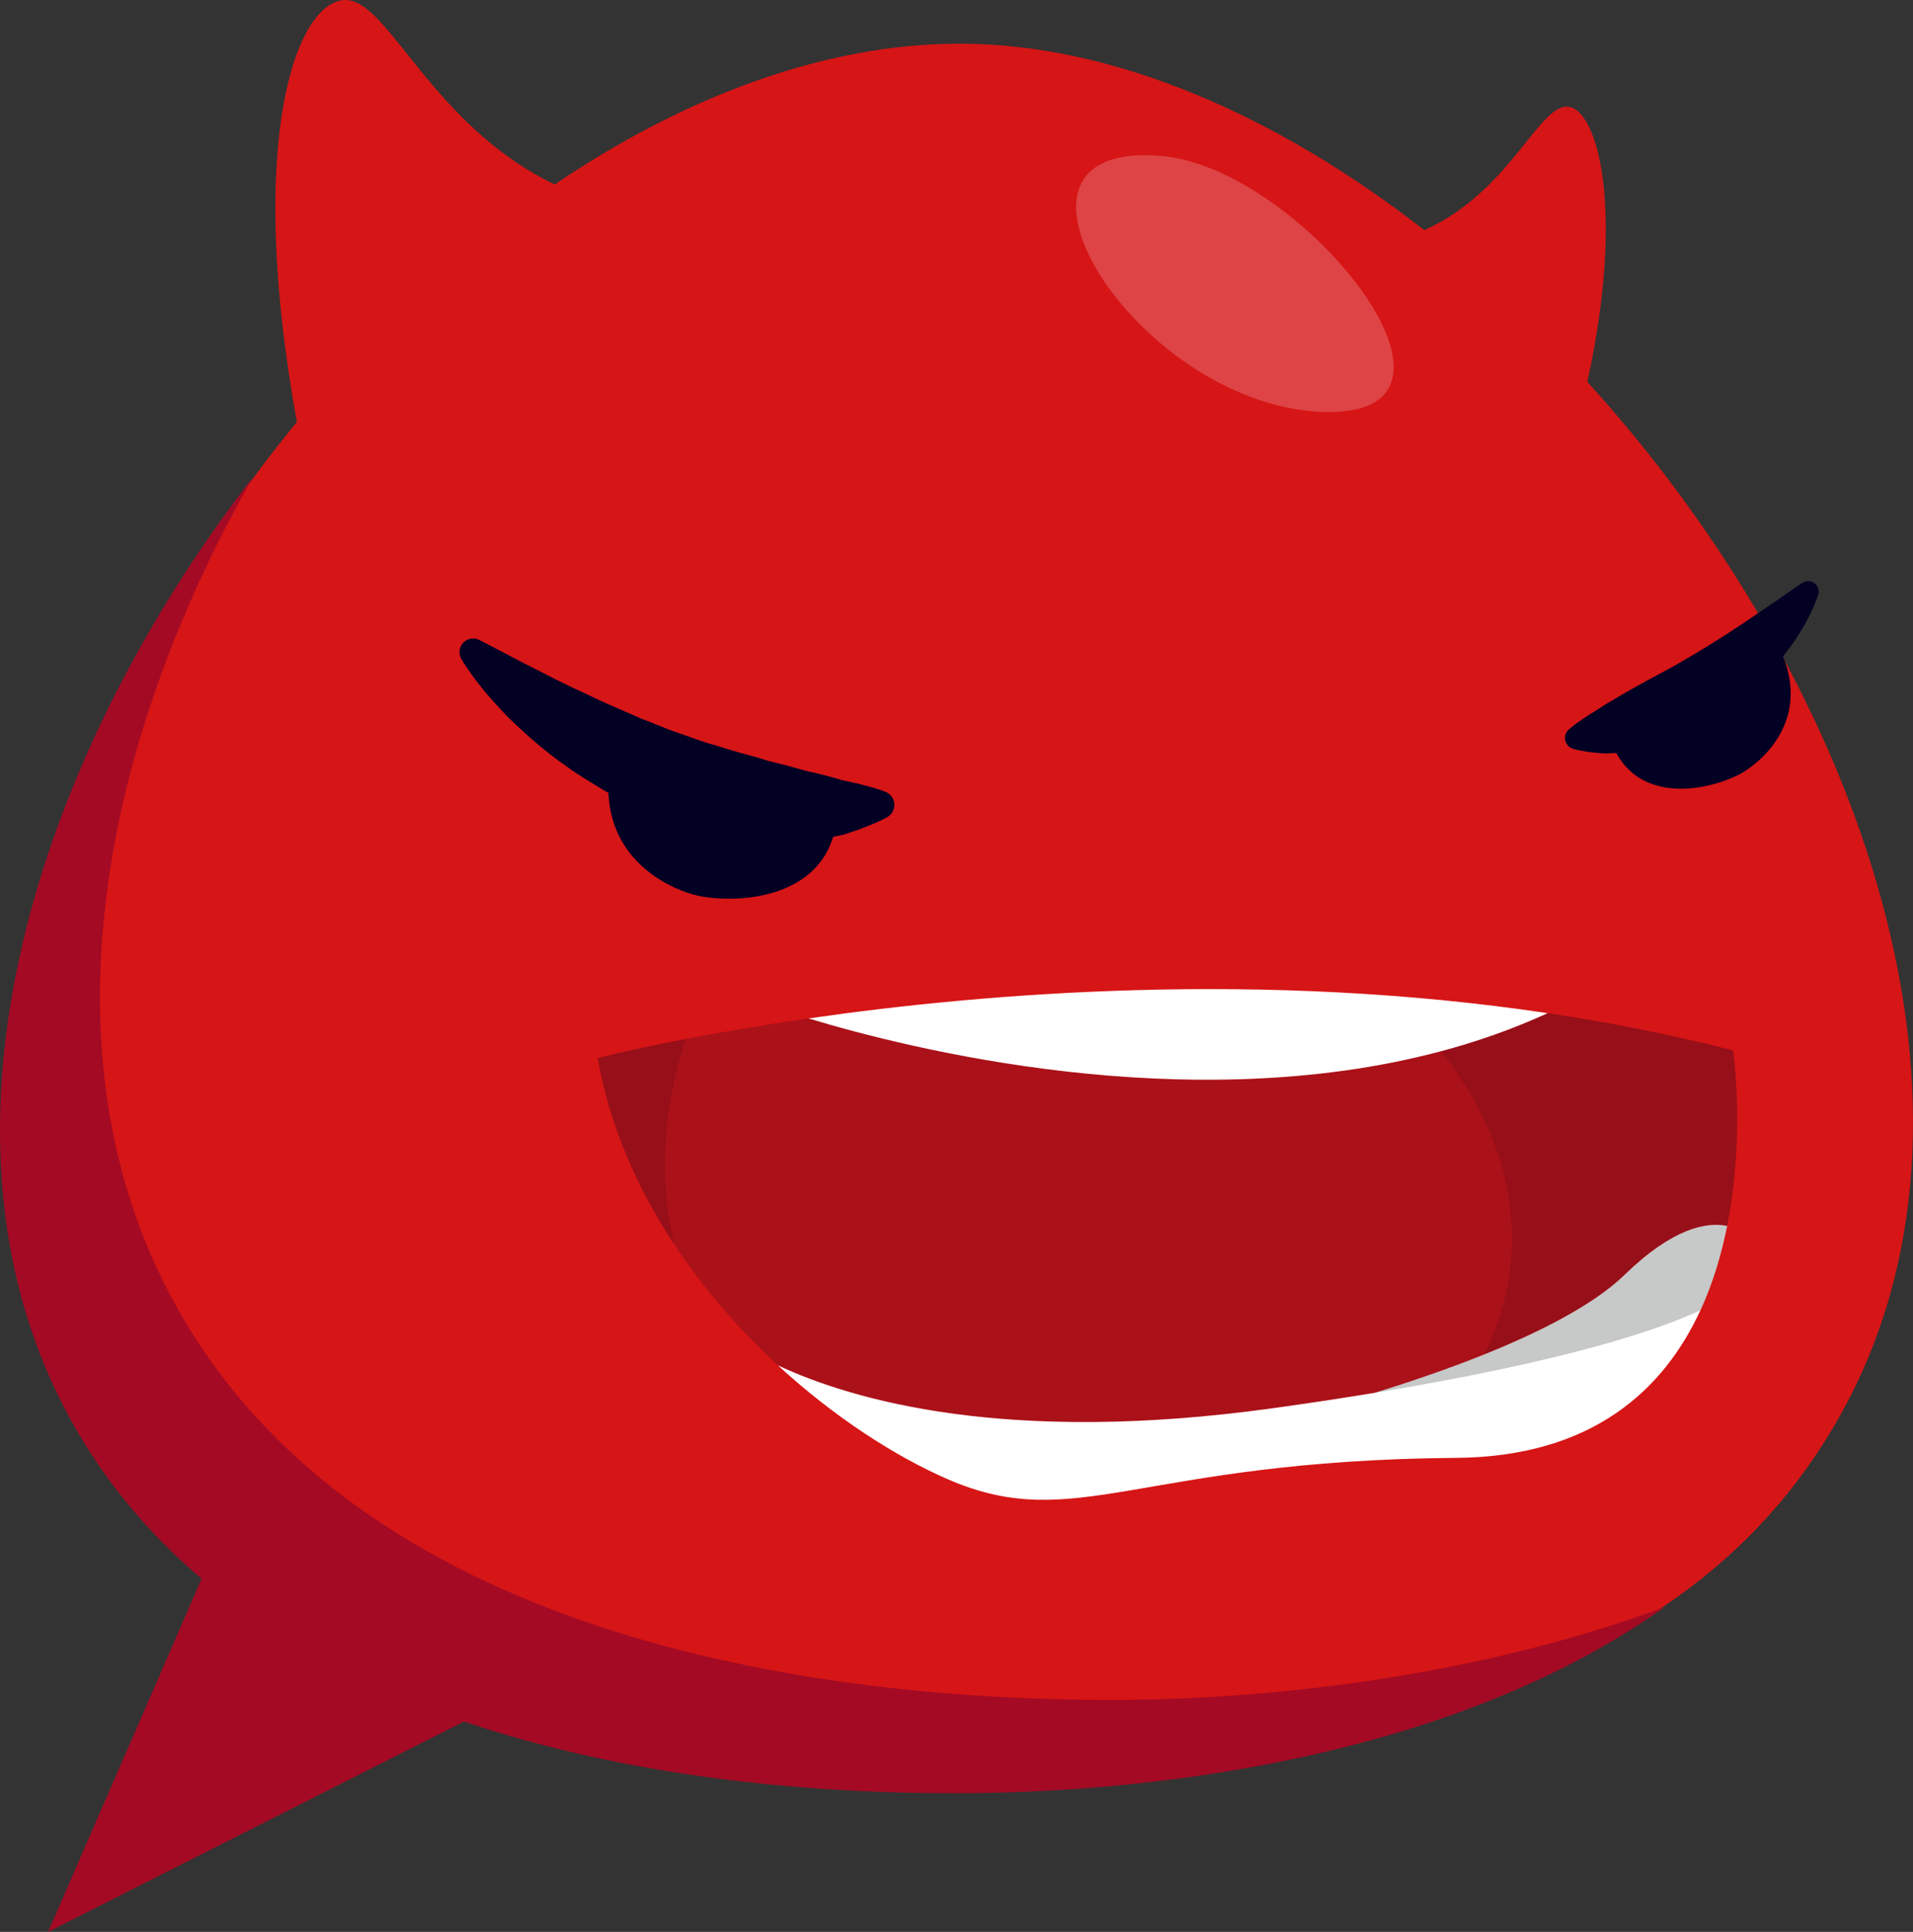 <svg version="1.1" id="图层_1" x="0px" y="0px" width="137.848px" height="139.165px" viewBox="0 0 137.848 139.165" enable-background="new 0 0 137.848 139.165" xml:space="preserve" xmlns="http://www.w3.org/2000/svg" xmlns:xlink="http://www.w3.org/1999/xlink" xmlns:xml="http://www.w3.org/XML/1998/namespace">
  <rect x="0" y="0" width="137.848" height="139.165" fill="#333333" stroke="none"/>
  <path fill="#D61516" d="M114.382,27.509c2.762-12.598,0.694-19.767-1.452-19.826c-2.093-0.057-4.177,6.159-10.298,8.897
	C92.032,8.323,80.261,3.146,69.145,3.146c-9.73,0-19.842,3.827-29.172,10.141C31.064,9.027,27.974-0.084,24.859,0.001
	c-3.478,0.094-7.191,9.941-3.466,30.401C4.901,50.458-3.91,77.75,6.931,98.642c11.729,22.603,42.757,27.667,65,27.667
	c22.24,0,49.553-2.887,61.28-25.486C144.731,78.62,133.411,48.424,114.382,27.509z" class="color c1"/>
  <path opacity="0.2" fill="#FFFFFF" enable-background="new    " d="M83.727,11.237c-13.856-1.234-1.943,17.766,11.362,18.424
	C108.395,30.319,93.857,12.138,83.727,11.237z" class="color c2"/>
  <path fill="#020124" d="M63.8,57.037l-0.105-0.041c0,0-0.532-0.207-1.408-0.424c-0.439-0.132-0.96-0.226-1.548-0.355
	c-0.589-0.183-1.242-0.355-1.942-0.527c-0.702-0.125-1.449-0.377-2.233-0.582c-0.391-0.096-0.794-0.195-1.204-0.295
	c-0.407-0.127-0.819-0.266-1.245-0.375c-0.85-0.213-1.719-0.481-2.604-0.762c-0.898-0.229-1.776-0.594-2.677-0.893
	c-0.9-0.301-1.775-0.703-2.662-1.033c-0.874-0.381-1.734-0.756-2.566-1.119c-1.653-0.773-3.234-1.496-4.555-2.203
	c-1.347-0.664-2.467-1.262-3.257-1.678c-0.794-0.412-1.248-0.646-1.248-0.646c-0.27-0.138-0.603-0.152-0.894-0.007
	c-0.483,0.244-0.681,0.832-0.438,1.318l0.017,0.033c0,0,0.058,0.113,0.202,0.336c0.148,0.223,0.359,0.547,0.639,0.928
	c0.563,0.777,1.431,1.818,2.572,2.984c1.163,1.133,2.587,2.41,4.272,3.578c0.832,0.603,1.751,1.139,2.675,1.703
	c0.084,0.042,0.167,0.087,0.251,0.13c0.219,5.411,5.183,7.226,6.77,7.48c3.25,0.52,8.18-0.168,9.425-4.309
	c0.275-0.052,0.55-0.104,0.799-0.166c0.665-0.226,1.233-0.406,1.693-0.607c0.922-0.358,1.414-0.645,1.414-0.645
	c0.192-0.114,0.349-0.287,0.436-0.51C64.581,57.828,64.322,57.24,63.8,57.037z" class="color c3"/>
  <path fill="#020124" d="M130.921,42.188c-0.235-0.346-0.704-0.435-1.05-0.201l-0.031,0.021c0,0-0.269,0.182-0.736,0.5
	c-0.468,0.319-1.115,0.788-1.903,1.309c-1.548,1.082-3.593,2.422-5.653,3.627c-1.027,0.616-2.084,1.151-3.06,1.684
	c-0.488,0.275-0.961,0.539-1.409,0.789c-0.443,0.275-0.87,0.525-1.273,0.748c-0.785,0.52-1.474,0.924-1.957,1.264
	c-0.485,0.328-0.762,0.586-0.762,0.586l-0.054,0.049c-0.099,0.09-0.177,0.207-0.221,0.342c-0.14,0.427,0.092,0.89,0.521,1.029
	c0,0,0.356,0.119,0.982,0.207c0.317,0.061,0.695,0.082,1.139,0.125c0.313,0.019,0.654-0.004,1.015-0.026
	c1.842,3.426,6.148,2.837,8.708,1.625c1.299-0.614,5.313-3.582,3.309-8.58c0.355-0.451,0.676-0.893,0.957-1.308
	c0.572-0.875,0.974-1.651,1.223-2.215c0.118-0.289,0.21-0.52,0.271-0.676c0.051-0.156,0.078-0.242,0.078-0.242
	C131.083,42.632,131.057,42.388,130.921,42.188z" class="color c3"/>
  <path opacity="0.3" fill="#020124" enable-background="new    " d="M48.589,89.646c-1.528-6.222-0.09-12.046,0.833-14.804
	c-4.049,0.777-6.357,1.373-6.357,1.373C43.936,81.137,45.952,85.652,48.589,89.646z" class="color c3"/>
  <path opacity="0.3" fill="#020124" enable-background="new    " d="M106.954,97.565c4.05-1.628,7.895-3.581,10.117-5.74
	c3.484-3.383,5.908-3.813,7.385-3.521c1.314-6.597,0.433-12.634,0.433-12.634c-4.451-1.145-8.927-2.023-13.365-2.688
	c-2.501,1.142-5.077,2.048-7.693,2.744C110.572,84.278,109.574,92.333,106.954,97.565z" class="color c3"/>
  <path opacity="0.2" fill="#020124" enable-background="new    " d="M48.589,89.646c2.166,3.278,4.749,6.207,7.472,8.711
	c6.994,4.242,16.718,6.688,35.85,4.034c2.651-0.368,4.998-0.566,7.25-0.938c2.452-0.756,5.107-2.811,7.794-3.89
	c2.62-5.231,3.617-13.287-3.125-21.838C85.16,75.39,65.353,75.513,58.267,73.36c-3.474,0.501-6.462,1.021-8.845,1.48
	C48.499,77.601,47.061,83.426,48.589,89.646z" class="color c3"/>
  <path fill="#C7C8C8" d="M117.072,91.825c-2.224,2.159-6.067,4.112-10.117,5.74c-2.687,1.079-5.457,2.014-7.91,2.77
	c13.221,1.433,21.096-3.567,23.488-5.943c0.911-1.977,1.52-4.057,1.924-6.086C122.98,88.012,120.556,88.442,117.072,91.825z" class="color c4"/>
  <path fill="#FFFFFF" d="M99.043,100.334c-2.252,0.371-4.69,0.742-7.343,1.109c-19.132,2.655-30.268-0.574-35.641-3.087
	c4.084,3.755,8.475,6.563,12.206,8.188c9.251,4.029,13.666-1.344,36.656-1.527c9.829-0.078,14.969-4.909,17.607-10.628
	C119.535,95.782,112.945,98.045,99.043,100.334z" class="color c2"/>
  <path fill="#FFFFFF" d="M103.829,75.728c2.616-0.696,5.192-1.603,7.693-2.744c-20.536-3.073-40.291-1.491-53.256,0.378
	C65.353,75.515,85.484,80.614,103.829,75.728z" class="color c2"/>
  <path fill="#A40A24" d="M119.952,115.765c-12.868,4.782-27.617,6.688-39.885,6.688c-23.582,0-55.512-5.461-67.945-29.428
	c-9.016-17.38-4.843-39.375,6.081-58.623C2.467,54.771-5.775,81.362,4.639,101.418c2.528,4.873,5.914,8.932,9.886,12.305
	L3.463,139.165l29.97-15.156c11.587,3.923,24.372,5.166,35.272,5.166C84.927,129.174,105.552,126.008,119.952,115.765z" class="color c5"/>
</svg>